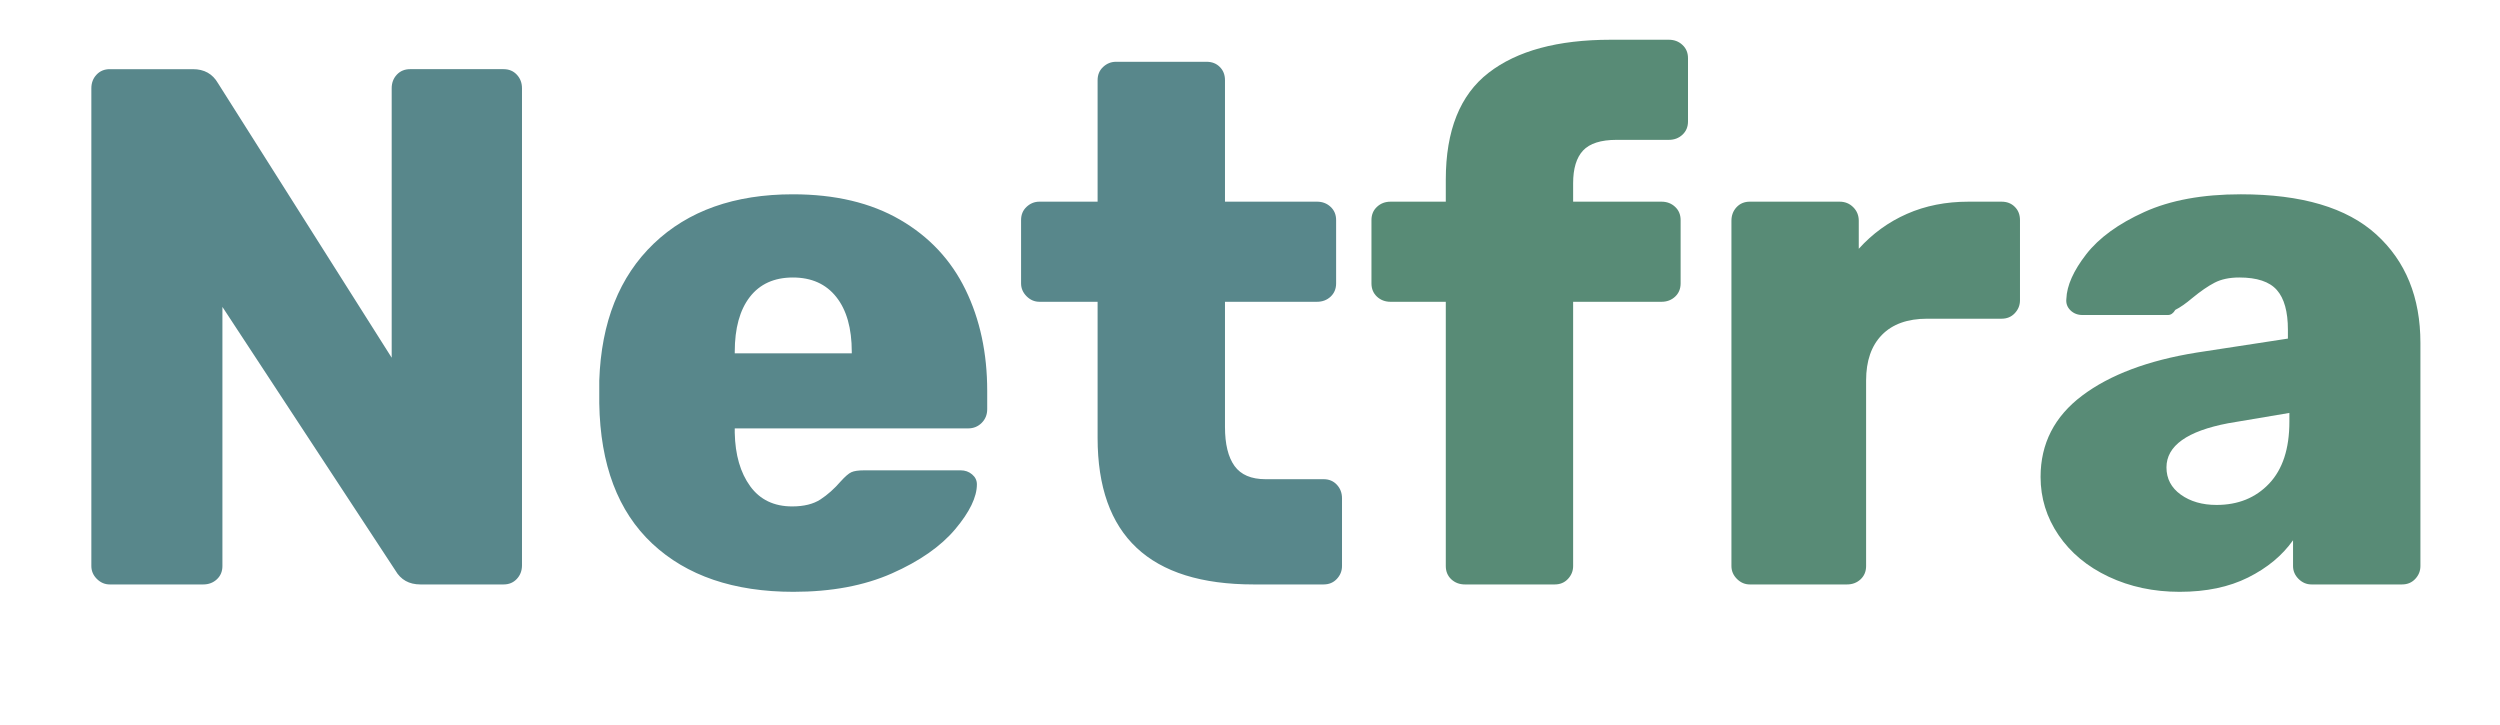 <svg version="1.1" viewBox="0.0 0.0 815.105 236.512" fill="none" stroke="none" stroke-linecap="square" stroke-miterlimit="10" xmlns:xlink="http://www.w3.org/1999/xlink" xmlns="http://www.w3.org/2000/svg"><clipPath id="p.0"><path d="m0 0l815.105 0l0 236.512l-815.105 0l0 -236.512z" clip-rule="nonzero"/></clipPath><g clip-path="url(#p.0)"><path fill="#000000" fill-opacity="0.0" d="m0 0l815.105 0l0 236.512l-815.105 0z" fill-rule="evenodd"/><path fill="#000000" fill-opacity="0.0" d="m-42.747 -48.846l900.598 0l0 270.205l-900.598 0z" fill-rule="evenodd"/><path fill="#58878b" d="m35.785 190.554q-2.391 0 -4.203 -1.797q-1.797 -1.797 -1.797 -4.203l0 -155.766q0 -2.641 1.688 -4.438q1.688 -1.797 4.312 -1.797l27.125 0q5.516 0 8.156 4.562l56.641 89.516l0 -87.844q0 -2.641 1.672 -4.438q1.688 -1.797 4.328 -1.797l30.484 0q2.641 0 4.312 1.797q1.688 1.797 1.688 4.438l0 155.531q0 2.641 -1.688 4.438q-1.672 1.797 -4.312 1.797l-27.125 0q-5.516 0 -8.156 -4.562l-56.391 -85.922l0 84.484q0 2.641 -1.812 4.328q-1.797 1.672 -4.438 1.672l-30.484 0zm222.962 2.406q-29.281 0 -46.078 -15.719q-16.797 -15.734 -17.281 -45.734l0 -7.438q0.969 -28.562 17.766 -44.641q16.797 -16.078 45.359 -16.078q20.641 0 34.922 8.281q14.281 8.281 21.359 22.812q7.078 14.516 7.078 32.984l0 6q0 2.641 -1.797 4.453q-1.797 1.797 -4.438 1.797l-76.078 0l0 1.438q0.234 10.797 5.031 17.406q4.797 6.594 13.688 6.594q5.75 0 9.234 -2.281q3.484 -2.281 6.594 -5.875q2.172 -2.406 3.484 -3.0q1.328 -0.609 4.203 -0.609l31.438 0q2.156 0 3.719 1.328q1.562 1.312 1.562 3.234q0 6.234 -7.078 14.641q-7.078 8.406 -20.641 14.406q-13.562 6.0 -32.047 6.0zm18.969 -77.766l0 -0.484q0 -11.516 -5.047 -17.875q-5.031 -6.359 -14.156 -6.359q-9.125 0 -14.047 6.359q-4.906 6.359 -4.906 17.875l0 0.484l38.156 0zm131.04 75.359q-50.891 0 -50.891 -47.766l0 -44.391l-18.953 0q-2.406 0 -4.203 -1.797q-1.797 -1.812 -1.797 -4.203l0 -20.641q0 -2.641 1.797 -4.312q1.797 -1.688 4.203 -1.688l18.953 0l0 -39.609q0 -2.641 1.797 -4.312q1.812 -1.688 4.203 -1.688l29.531 0q2.641 0 4.312 1.688q1.688 1.672 1.688 4.312l0 39.609l30.0 0q2.641 0 4.438 1.688q1.797 1.672 1.797 4.312l0 20.641q0 2.641 -1.797 4.328q-1.797 1.672 -4.438 1.672l-30.0 0l0 40.797q0 8.406 3.109 12.734q3.125 4.312 10.094 4.312l18.953 0q2.641 0 4.312 1.797q1.688 1.797 1.688 4.438l0 22.078q0 2.406 -1.688 4.203q-1.672 1.797 -4.312 1.797l-22.797 0z" fill-rule="nonzero"/><path fill="#588b76" d="m477.625 190.554q-2.625 0 -4.438 -1.672q-1.797 -1.688 -1.797 -4.328l0 -86.156l-18 0q-2.641 0 -4.438 -1.672q-1.797 -1.688 -1.797 -4.328l0 -20.641q0 -2.641 1.797 -4.312q1.797 -1.688 4.438 -1.688l18 0l0 -7.203q0 -24.0 13.922 -34.797q13.922 -10.797 39.844 -10.797l18.953 0q2.641 0 4.438 1.688q1.812 1.672 1.812 4.312l0 20.641q0 2.641 -1.812 4.328q-1.797 1.672 -4.438 1.672l-17.031 0q-7.688 0 -10.938 3.484q-3.234 3.469 -3.234 10.672l0 6.0l28.812 0q2.641 0 4.438 1.688q1.797 1.672 1.797 4.312l0 20.641q0 2.641 -1.797 4.328q-1.797 1.672 -4.438 1.672l-28.812 0l0 86.156q0 2.406 -1.688 4.203q-1.672 1.797 -4.312 1.797l-29.281 0zm92.895 0q-2.406 0 -4.203 -1.797q-1.797 -1.797 -1.797 -4.203l0 -112.563q0 -2.641 1.672 -4.438q1.688 -1.797 4.328 -1.797l29.266 0q2.641 0 4.438 1.797q1.812 1.797 1.812 4.438l0 9.125q6.719 -7.438 15.719 -11.391q9.0 -3.969 20.031 -3.969l10.812 0q2.641 0 4.312 1.688q1.688 1.672 1.688 4.312l0 26.156q0 2.406 -1.688 4.203q-1.672 1.797 -4.312 1.797l-24.25 0q-9.594 0 -14.766 5.281q-5.156 5.281 -5.156 14.875l0 60.484q0 2.641 -1.797 4.328q-1.797 1.672 -4.438 1.672l-31.672 0zm140.152 2.406q-12.719 0 -23.156 -4.922q-10.438 -4.922 -16.328 -13.562q-5.875 -8.641 -5.875 -18.969q0 -16.312 13.562 -26.516q13.562 -10.203 37.312 -14.031l29.766 -4.562l0 -2.891q0 -8.875 -3.609 -12.953q-3.594 -4.078 -12.234 -4.078q-4.797 0 -8.047 1.688q-3.234 1.672 -7.312 5.031q-3.125 2.641 -5.516 3.844q-0.969 1.672 -2.406 1.672l-27.828 0q-2.406 0 -3.969 -1.547q-1.562 -1.562 -1.312 -3.734q0.234 -6.469 6.469 -14.516q6.25 -8.047 18.969 -13.797q12.719 -5.766 31.438 -5.766q29.766 0 44.156 13.078q14.406 13.078 14.406 35.406l0 72.719q0 2.406 -1.688 4.203q-1.672 1.797 -4.312 1.797l-29.531 0q-2.391 0 -4.203 -1.797q-1.797 -1.797 -1.797 -4.203l0 -8.406q-5.266 7.453 -14.641 12.141q-9.359 4.672 -22.312 4.672zm12.0 -28.328q10.562 0 17.156 -6.953q6.609 -6.969 6.609 -20.172l0 -2.875l-19.922 3.359q-20.156 3.844 -20.156 14.406q0 5.516 4.672 8.875q4.688 3.359 11.641 3.359z" fill-rule="nonzero"/></g></svg>